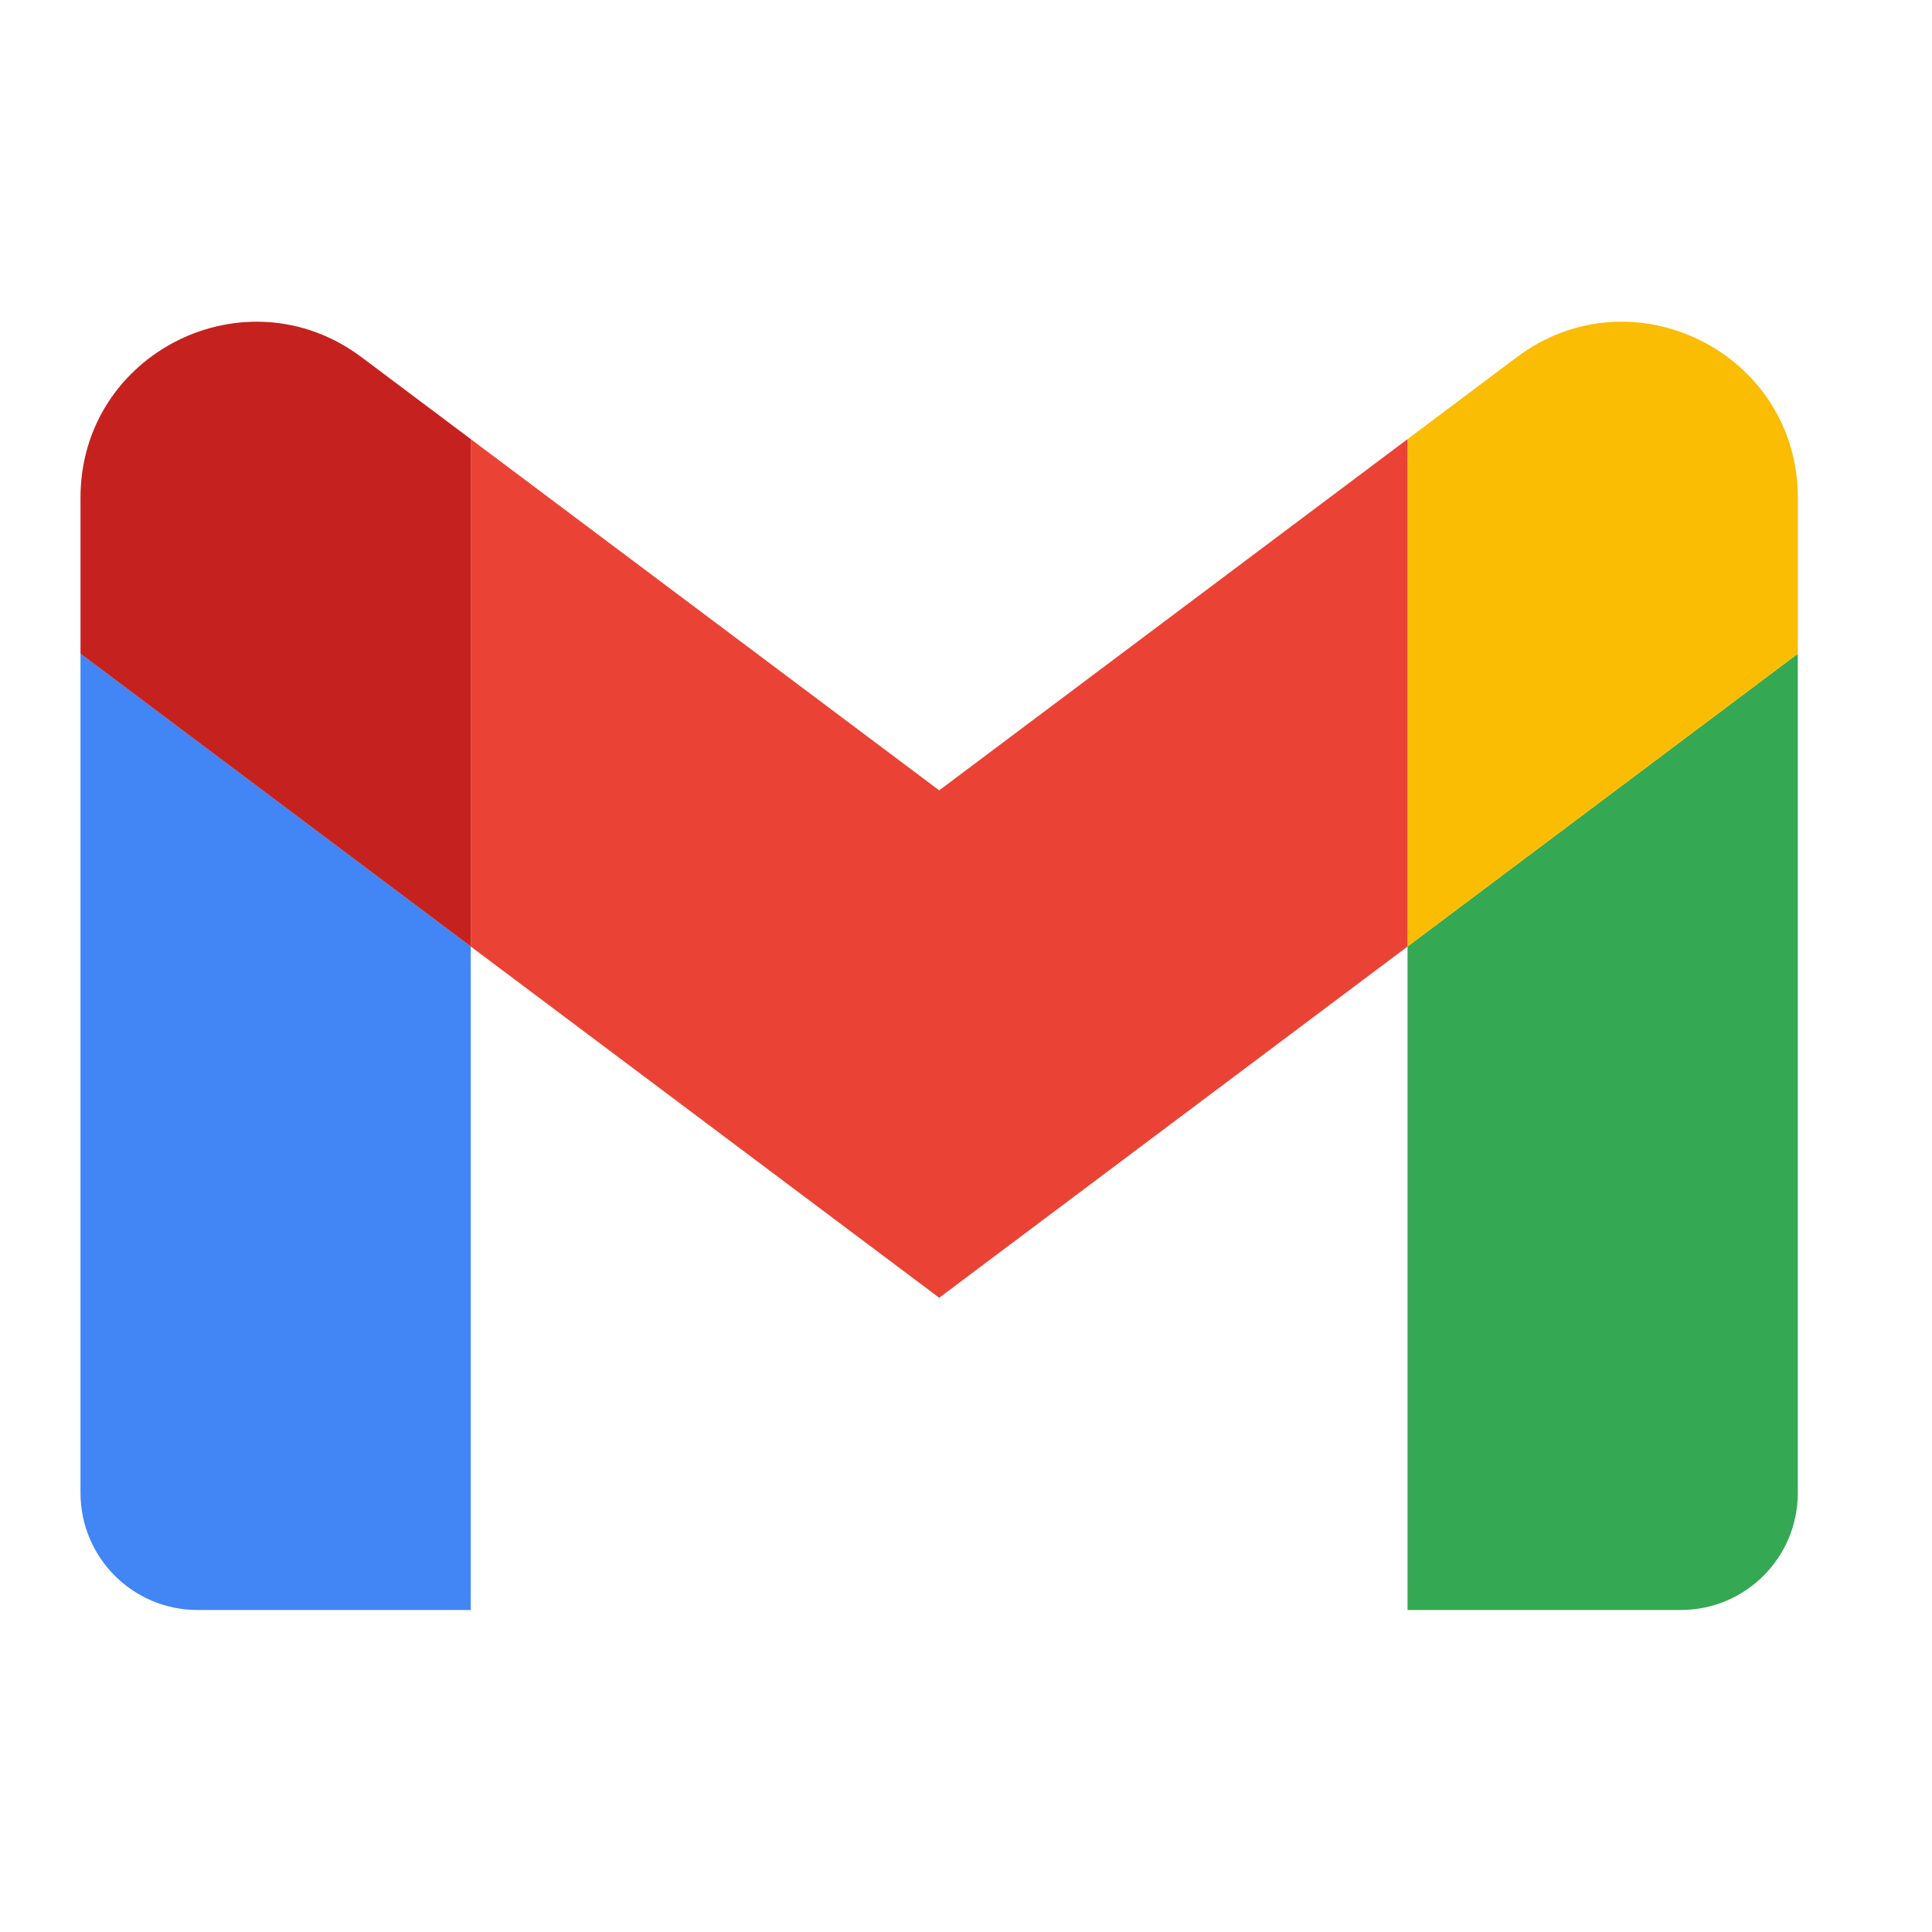 <svg width="24" height="24" viewBox="0 0 24 24" fill="none" xmlns="http://www.w3.org/2000/svg">
<g clip-path="url(#clip0_47_8)">
<path d="M2.455 20H5.848V11.758L1 8.121V18.545C1 19.35 1.652 20 2.455 20Z" fill="#4285F4"/>
<path d="M17.485 20H20.879C21.684 20 22.333 19.348 22.333 18.545V8.121L17.485 11.758" fill="#34A853"/>
<path d="M17.485 5.455V11.758L22.333 8.121V6.182C22.333 4.383 20.28 3.358 18.842 4.437" fill="#FBBC04"/>
<path d="M5.848 11.758V5.455L11.667 9.818L17.485 5.455V11.758L11.667 16.121" fill="#EA4335"/>
<path d="M1 6.182V8.121L5.848 11.758V5.455L4.491 4.437C3.051 3.358 1 4.383 1 6.182Z" fill="#C5221F"/>
</g>
<defs>
<clipPath id="clip0_47_8">
<rect width="21.333" height="16" fill="white" transform="translate(1 4)"/>
</clipPath>
</defs>
</svg>
